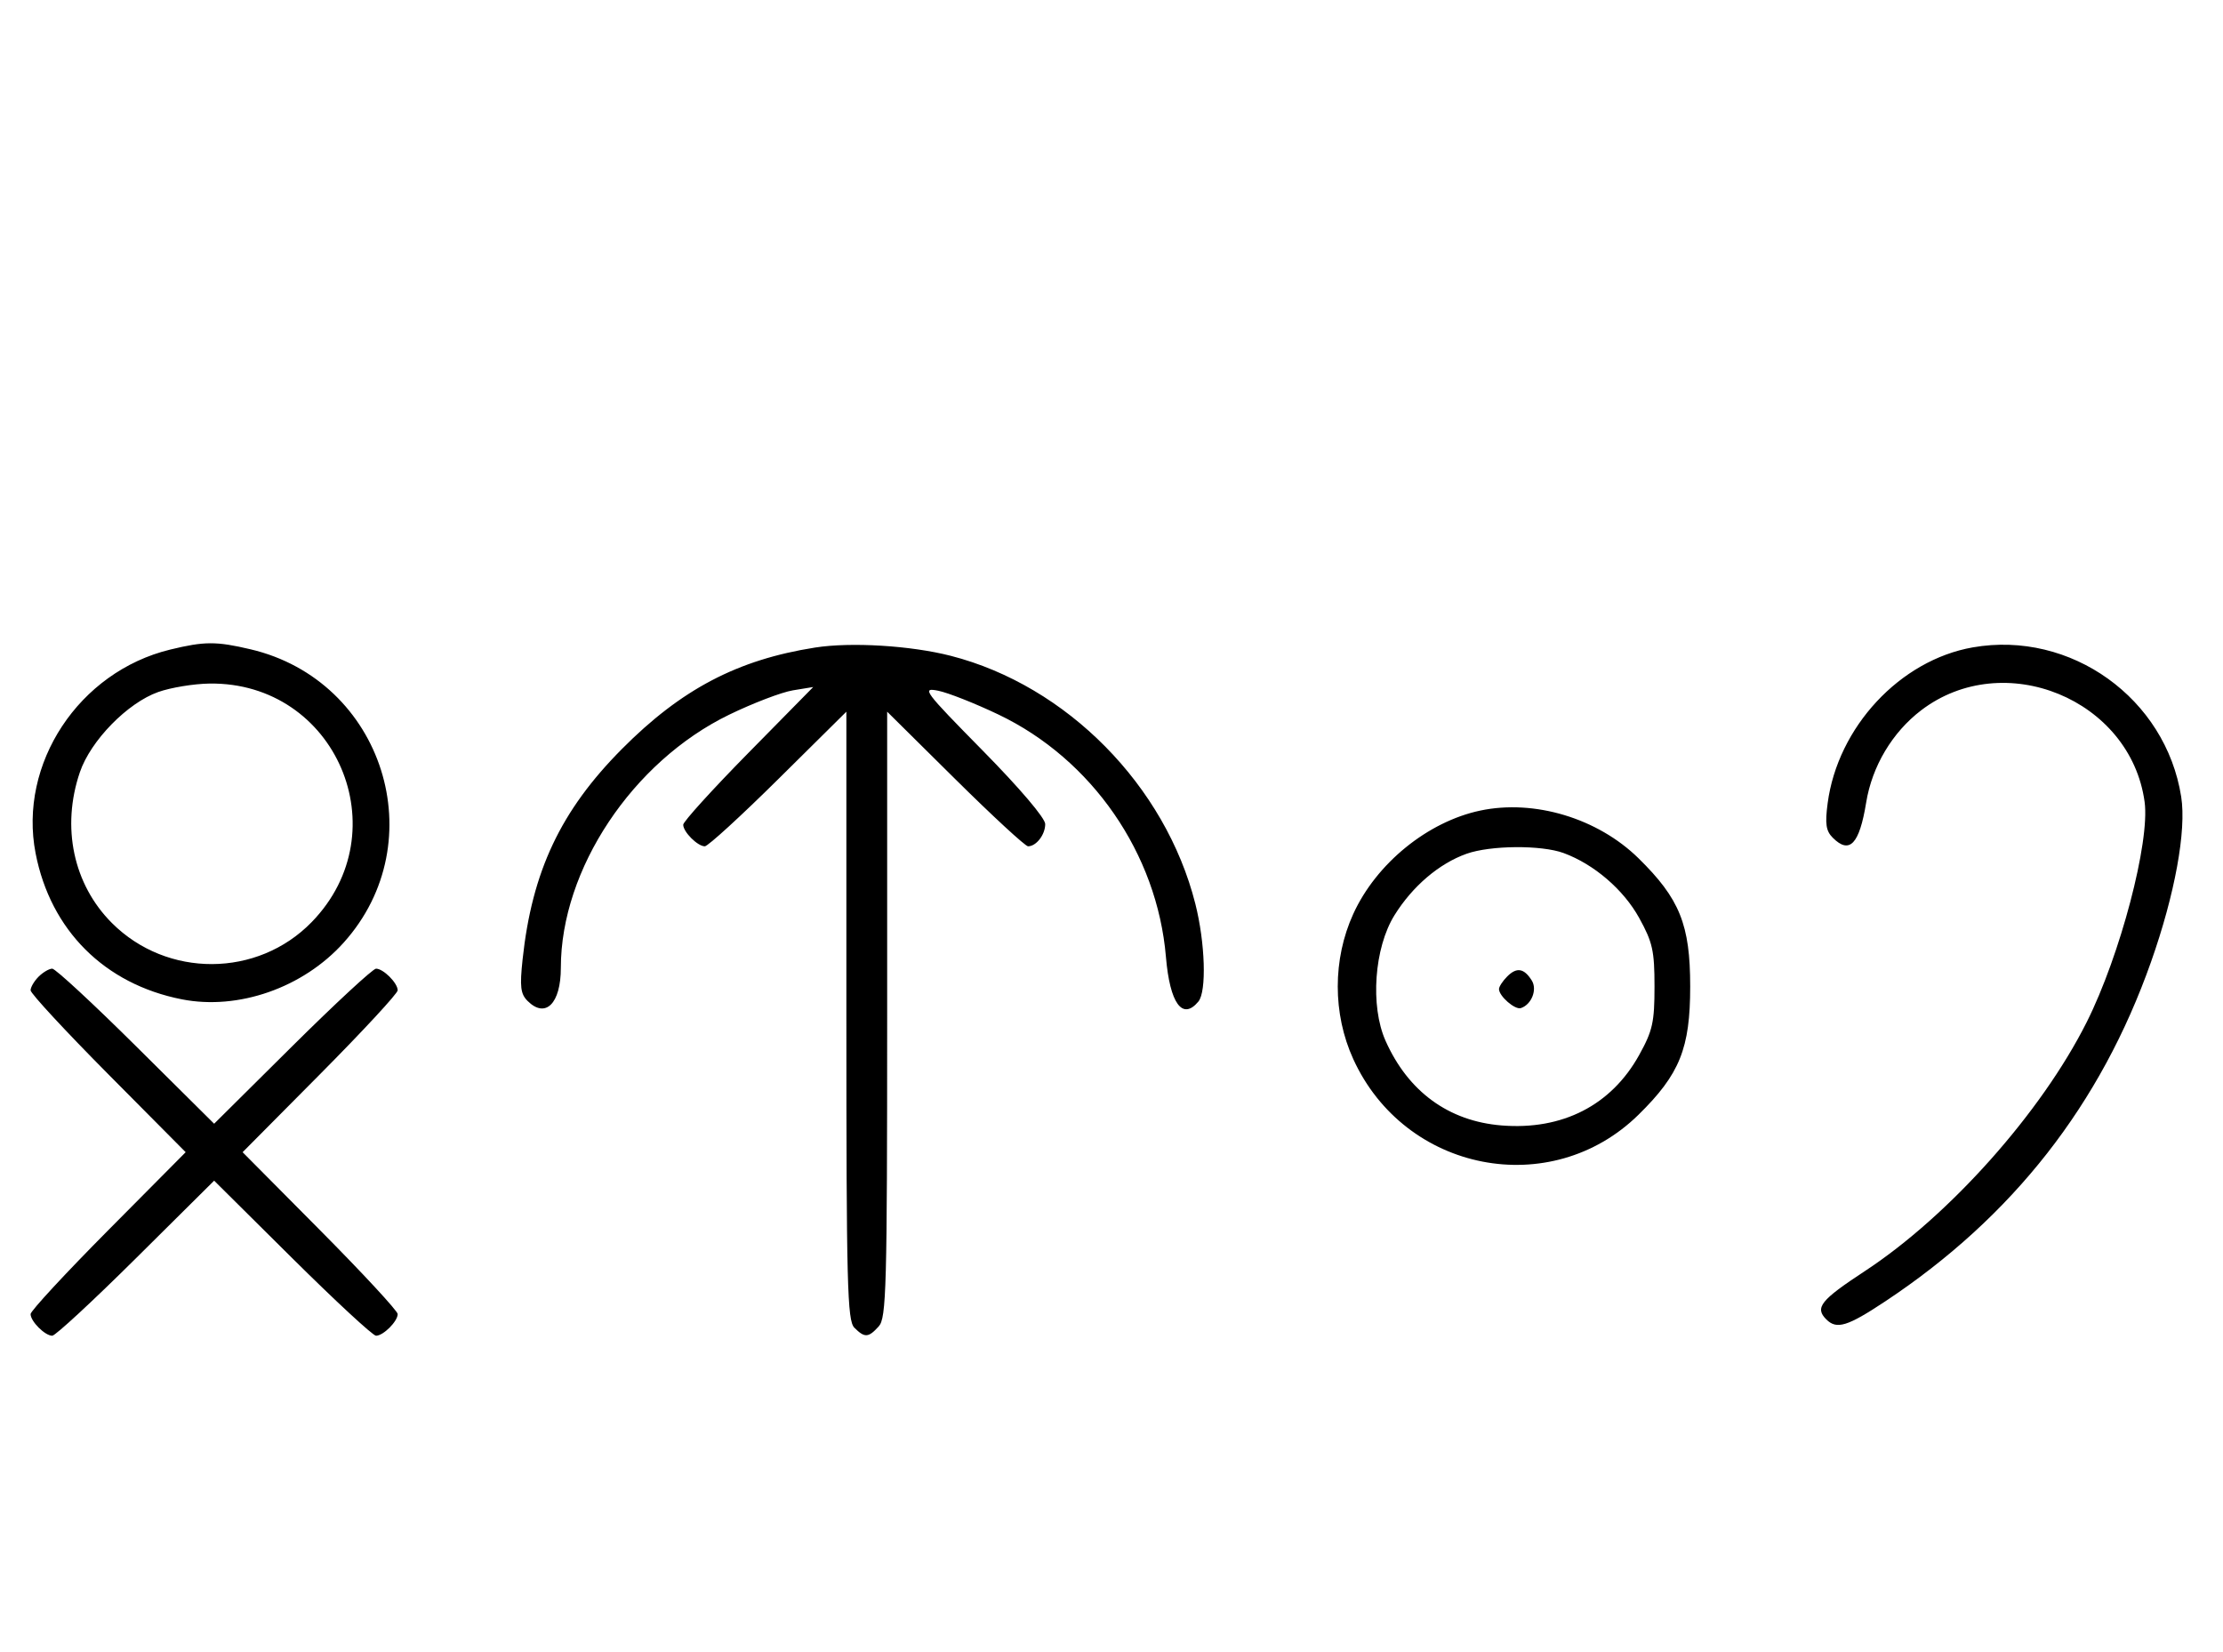 <svg xmlns="http://www.w3.org/2000/svg" width="436" height="324" viewBox="0 0 436 324" version="1.1">
	<path d="M 33.384 127.412 C 15.475 131.758, 3.559 149.807, 6.987 167.396 C 9.923 182.467, 20.510 193.032, 35.660 196.013 C 46.748 198.194, 59.444 193.749, 67.399 184.901 C 85.210 165.091, 75.186 133.489, 49.147 127.360 C 42.397 125.772, 40.111 125.779, 33.384 127.412 M 159.870 127.014 C 144.636 129.407, 133.616 135.194, 121.974 146.916 C 109.963 159.009, 104.347 170.904, 102.499 188.168 C 101.924 193.530, 102.094 194.951, 103.473 196.330 C 106.993 199.850, 110 196.851, 110 189.823 C 110 170.513, 124.042 149.395, 143 140.191 C 147.675 137.922, 153.300 135.771, 155.500 135.411 L 159.500 134.757 146.750 147.714 C 139.738 154.841, 134 161.164, 134 161.765 C 134 163.179, 136.823 166, 138.239 166 C 138.841 166, 145.334 160.059, 152.667 152.798 L 166 139.595 166 199.226 C 166 252.103, 166.178 259.035, 167.571 260.429 C 169.589 262.446, 170.322 262.406, 172.345 260.171 C 173.846 258.513, 174 252.813, 174 198.969 L 174 139.595 187.333 152.798 C 194.666 160.059, 201.101 166, 201.633 166 C 203.241 166, 205 163.722, 205 161.639 C 205 160.475, 200.020 154.619, 192.750 147.233 C 181.194 135.493, 180.698 134.827, 184 135.483 C 185.925 135.865, 191.244 137.966, 195.820 140.151 C 214.173 148.917, 226.962 167.420, 228.675 187.687 C 229.447 196.821, 231.914 200.218, 235.040 196.452 C 236.680 194.476, 236.381 184.936, 234.438 177.260 C 228.574 154.092, 209.232 134.481, 186.483 128.639 C 178.642 126.625, 166.905 125.908, 159.870 127.014 M 386.920 126.982 C 372.649 129.486, 360.424 142.625, 358.457 157.573 C 357.925 161.611, 358.131 162.988, 359.466 164.323 C 362.762 167.619, 364.684 165.588, 366.016 157.404 C 367.172 150.298, 371.145 143.635, 376.797 139.325 C 393.006 126.961, 417.866 137.151, 420.626 157.291 C 421.699 165.114, 415.837 187.405, 409.264 200.500 C 400.373 218.212, 382.351 238.435, 365.750 249.328 C 357.063 255.029, 355.894 256.494, 358.200 258.800 C 360.228 260.828, 362.333 260.182, 369.769 255.250 C 394.777 238.663, 412.022 216.629, 421.891 188.654 C 426.572 175.385, 428.845 162.940, 427.802 156.290 C 424.771 136.961, 406.144 123.608, 386.920 126.982 M 31.054 135.728 C 25.018 137.859, 17.781 145.260, 15.667 151.463 C 11.995 162.241, 14.382 173.477, 21.952 181.048 C 32.761 191.857, 50.503 191.777, 61.125 180.872 C 78.475 163.060, 65.904 133.727, 41.072 134.079 C 38.007 134.122, 33.499 134.864, 31.054 135.728 M 290.344 158.988 C 280.010 161.166, 269.930 169.366, 265.417 179.266 C 261.361 188.161, 261.361 198.839, 265.417 207.734 C 275.534 229.926, 304.172 235.520, 321.353 218.661 C 329.450 210.714, 331.500 205.633, 331.500 193.500 C 331.500 181.367, 329.450 176.286, 321.353 168.339 C 313.358 160.494, 300.950 156.752, 290.344 158.988 M 287.627 167.468 C 282.247 169.386, 277.039 173.829, 273.500 179.519 C 269.527 185.908, 268.712 197.311, 271.741 204.129 C 276.181 214.120, 284.127 219.919, 294.521 220.754 C 306.446 221.711, 316.036 216.794, 321.500 206.921 C 324.132 202.166, 324.500 200.518, 324.500 193.500 C 324.500 186.487, 324.130 184.829, 321.500 180.061 C 318.429 174.492, 312.651 169.526, 306.684 167.326 C 302.327 165.720, 292.323 165.794, 287.627 167.468 M 7.571 191.571 C 6.707 192.436, 6 193.640, 6 194.249 C 6 194.857, 12.844 202.250, 21.208 210.677 L 36.416 226 21.208 241.323 C 12.844 249.750, 6 257.143, 6 257.751 C 6 259.181, 8.819 262, 10.249 262 C 10.857 262, 18.250 255.156, 26.677 246.792 L 42 231.584 57.323 246.792 C 65.750 255.156, 73.143 262, 73.751 262 C 75.181 262, 78 259.181, 78 257.751 C 78 257.143, 71.156 249.750, 62.792 241.323 L 47.584 226 62.792 210.677 C 71.156 202.250, 78 194.857, 78 194.249 C 78 192.819, 75.181 190, 73.751 190 C 73.143 190, 65.750 196.844, 57.323 205.208 L 42 220.416 26.677 205.208 C 18.250 196.844, 10.857 190, 10.249 190 C 9.640 190, 8.436 190.707, 7.571 191.571 M 295.616 191.527 C 294.727 192.416, 294 193.529, 294 194 C 294 195.389, 297.140 198.120, 298.295 197.735 C 300.395 197.035, 301.549 194.094, 300.423 192.310 C 298.905 189.902, 297.474 189.669, 295.616 191.527 " stroke="none" fill="black" fill-rule="evenodd"/>
</svg>